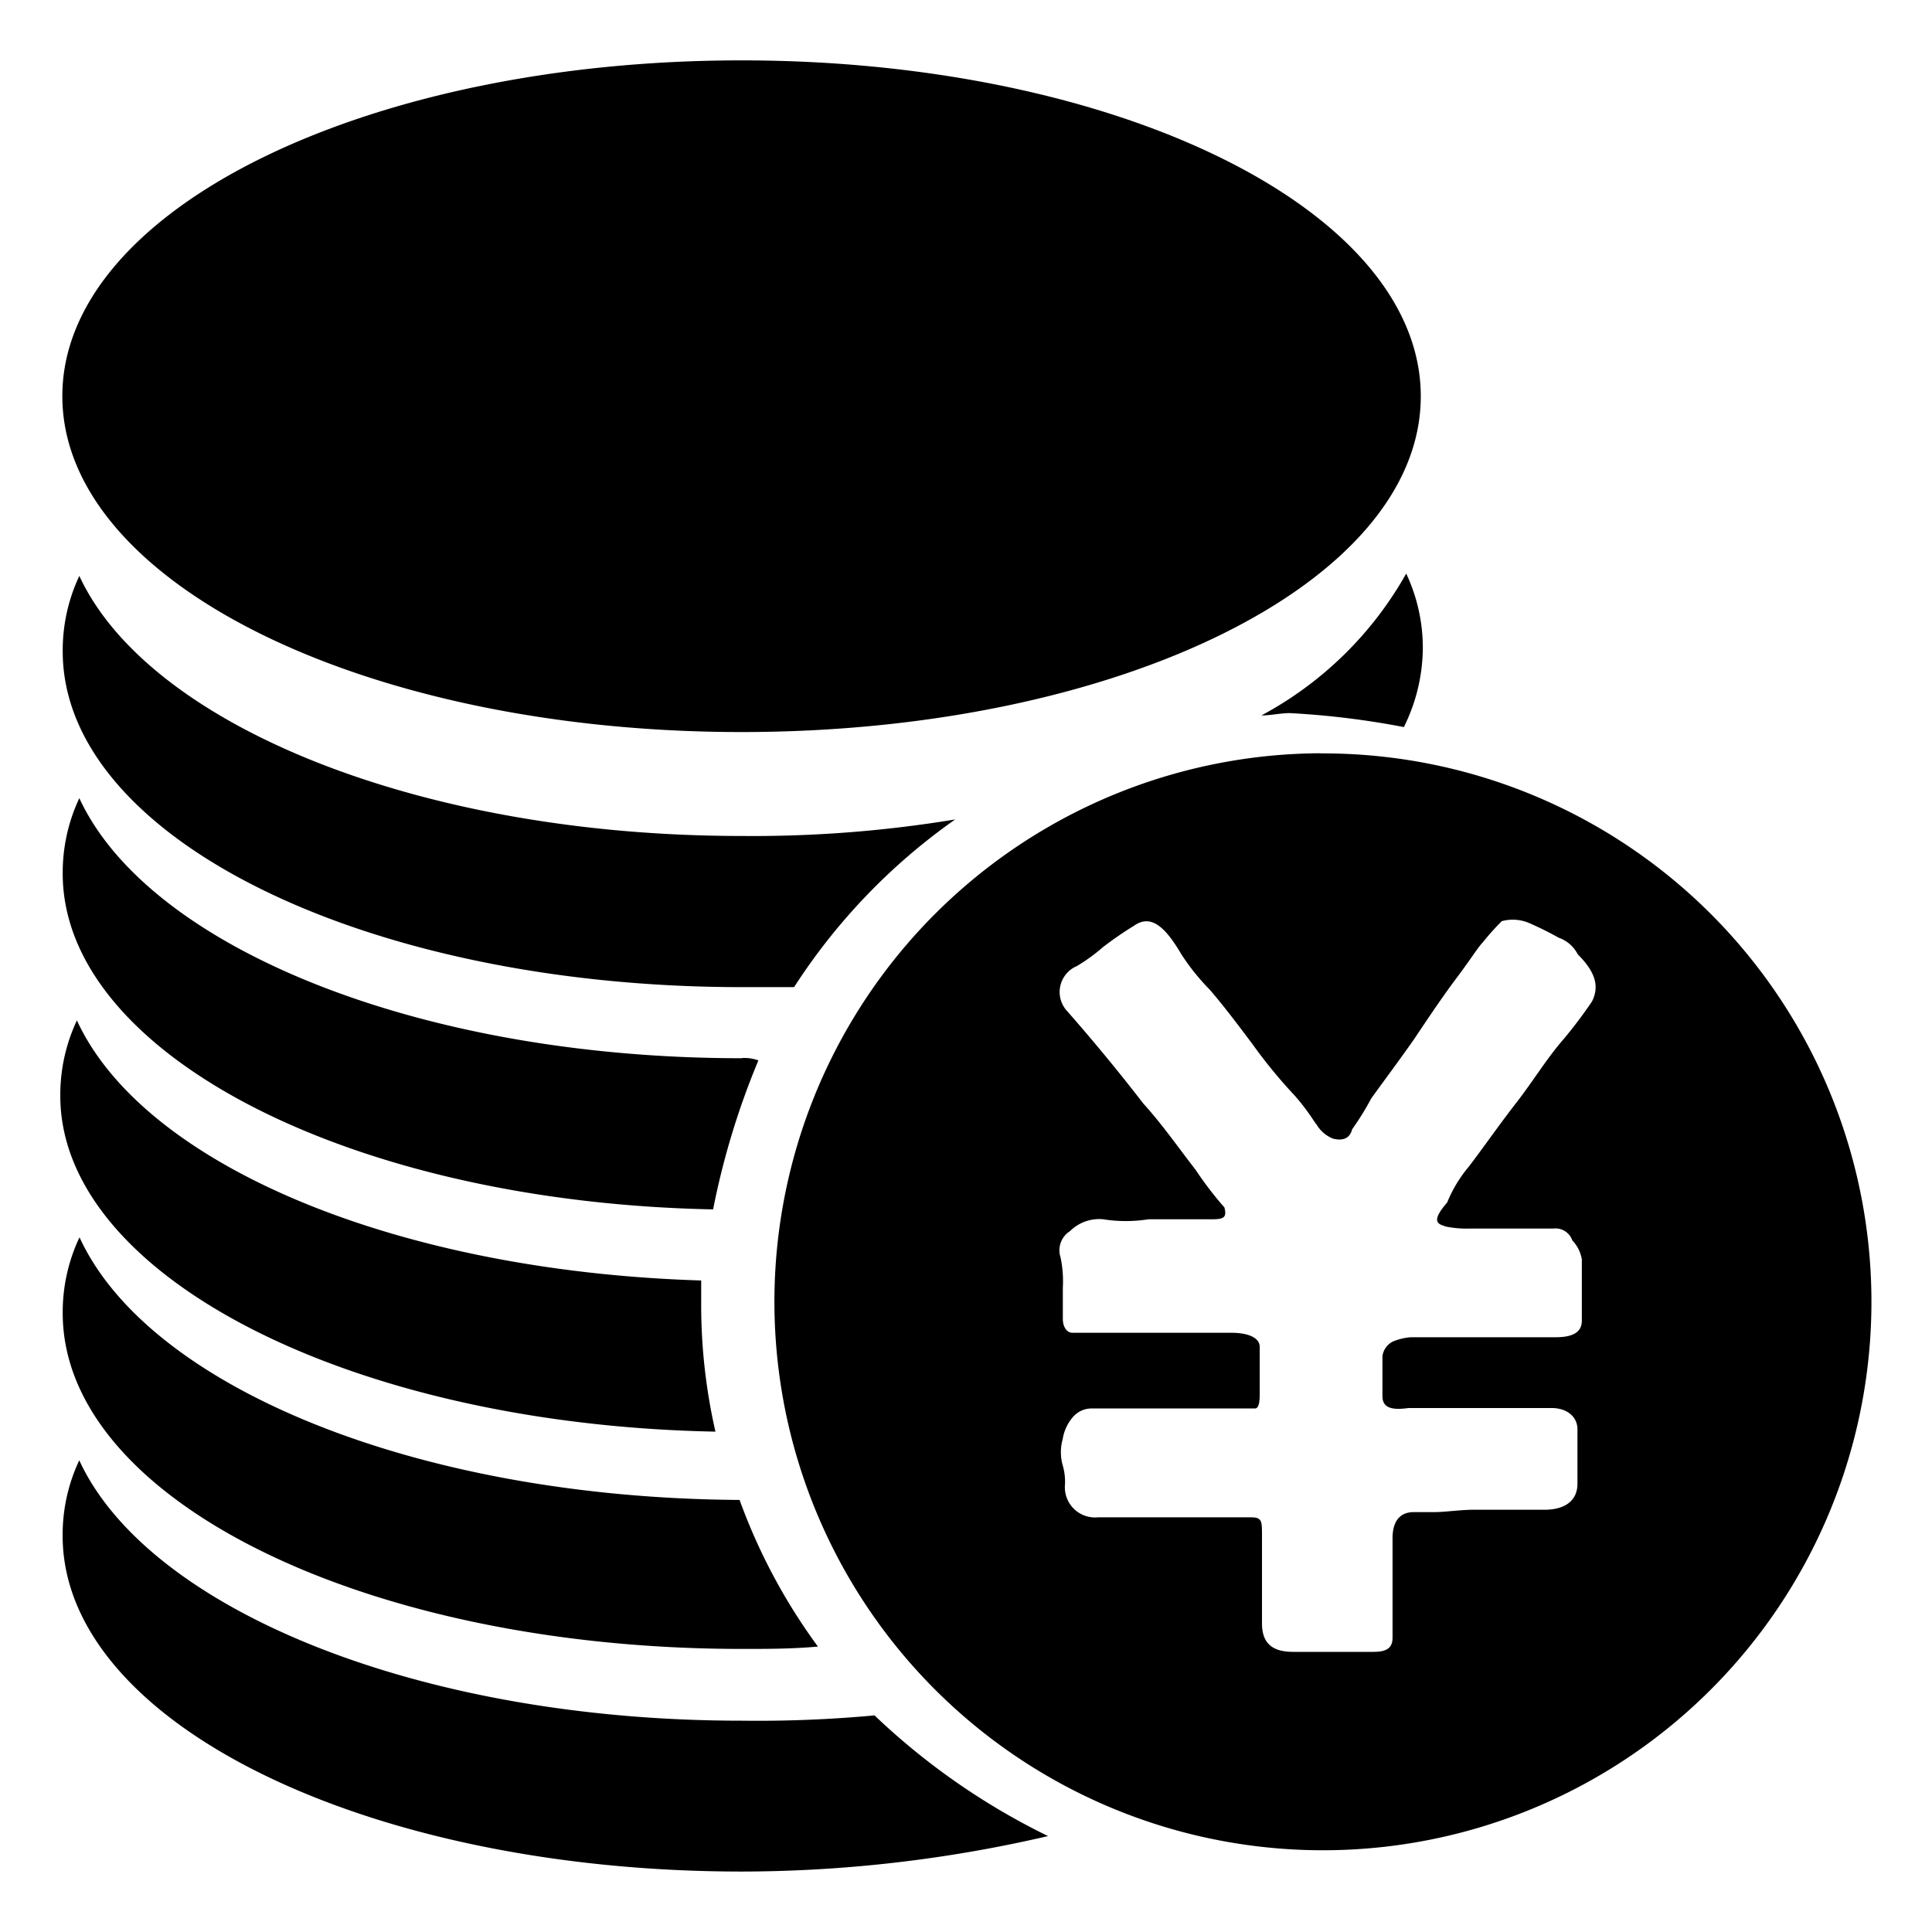<?xml version="1.0" standalone="no"?><!DOCTYPE svg PUBLIC "-//W3C//DTD SVG 1.1//EN" "http://www.w3.org/Graphics/SVG/1.1/DTD/svg11.dtd"><svg t="1582644123651" class="icon" viewBox="0 0 1024 1024" version="1.1" xmlns="http://www.w3.org/2000/svg" p-id="1159" xmlns:xlink="http://www.w3.org/1999/xlink" width="200" height="200"><defs><style type="text/css"></style></defs><path d="M700.002 399.24a290.72 290.72 0 1 0 206.36 84.76A290.76 290.76 0 0 0 700.002 399.32z m65.44 250.68a56.64 56.64 0 0 0 13.84 1.24h44a9.44 9.44 0 0 1 10.08 6.28 18.96 18.96 0 0 1 5.04 10.04v32.52c0 6.28-5.04 8.76-13.84 8.76h-76.72a29.72 29.72 0 0 0-10.08 2.52 10.28 10.28 0 0 0-5.04 7.52v21.2c0 6.28 5.04 7.52 13.84 6.28h75.68c8.8 0 13.84 5 13.84 11.28v28.84c0 8.76-6.28 13.8-17.6 13.8h-37.76c-6.28 0-15.08 1.24-20 1.24h-11.32c-7.56 0-11.32 5-11.32 13.8V868c0 5-2.52 7.52-10.08 7.52h-42.76c-11.32 0-16.36-5-16.36-15.04v-46.28c0-5 0-7.52-1.24-8.76s-2.52-1.24-7.56-1.24h-78a16 16 0 0 1-17.6-17.56 31.04 31.04 0 0 0-1.24-10.04 25.52 25.52 0 0 1 0-13.8 23.56 23.56 0 0 1 5.04-11.28 13.08 13.08 0 0 1 10.08-5h86.8c1.24 0 2.52-1.24 2.52-7.52v-25.08c0-5-6.28-7.52-15.08-7.52h-84.24c-2.52 0-5.04-2.52-5.04-7.52v-16.28a61.12 61.12 0 0 0-1.24-16.28 12 12 0 0 1 5.04-13.8 21.96 21.96 0 0 1 17.6-6.28 76.32 76.32 0 0 0 24 0h33.96c6.28 0 7.56-1.24 6.28-6.28a183.4 183.4 0 0 1-15.28-19.96c-8.8-11.28-17.6-24-27.68-35.08q-19.36-25.08-40.28-48.88a14.92 14.92 0 0 1 5.04-24 96 96 0 0 0 13.84-10.04 184 184 0 0 1 16.36-11.28c8.8-6.28 16.36 0 25.16 15.04a119.44 119.44 0 0 0 15.08 18.8c7.56 8.76 15.08 18.8 22.64 28.84a266.6 266.6 0 0 0 22.64 27.56c7.56 8.76 10.08 13.8 11.32 15.04a17.68 17.68 0 0 0 8.8 7.52c5.04 1.24 8.8 0 10.08-5a147.64 147.64 0 0 0 10.08-16.28c6.28-8.76 13.84-18.8 22.64-31.32 7.56-11.28 15.08-22.56 22.64-32.6s11.32-16.28 13.84-18.8a132.32 132.32 0 0 1 10.08-11.28 22.08 22.08 0 0 1 15.08 1.24 168.2 168.2 0 0 1 15.08 7.52 17.84 17.84 0 0 1 10.08 8.76c10.08 10.04 11.32 17.56 7.56 25.08a246.2 246.2 0 0 1-15.08 20c-8.8 10.04-16.36 22.56-25.16 33.84s-17.6 24-25.16 33.84a70.56 70.56 0 0 0-11.32 18.8c-7.56 8.76-6.28 11.28-1.24 12.52zM393.042 32c-198.76 0-360 78.96-360 177.96s161.08 178.04 360 178.04 360-78.96 360-177.96S591.842 32 393.042 32z m113.24 402.32a658.28 658.28 0 0 1-113.24 8.76c-171.08 0-314.52-59.08-351-137.84a92.6 92.6 0 0 0-8.8 40c0 99 161 177.96 360 177.96h27.64a321.52 321.52 0 0 1 85.56-89z m237.76-48.88a95.44 95.44 0 0 0 10.08-41.44 92.56 92.56 0 0 0-8.8-40 192 192 0 0 1-76.76 75.2c5.04 0 10.08-1.24 15.08-1.24a441.28 441.28 0 0 1 60.4 7.4z m-351 175.44c-171.08 0-314.52-58.92-351-137.84a92.6 92.6 0 0 0-8.8 40c0 95.24 152.24 174.2 344.72 177.96a410.32 410.32 0 0 1 24-78.96 21.48 21.48 0 0 0-8.8-1.24z m-21.4 117.8C209.362 673.68 76.002 617.28 40.762 540.84a92.6 92.6 0 0 0-8.8 40c0 95.24 153.48 174.2 347.24 177.96a301.64 301.64 0 0 1-7.56-67.68zM42.042 656a92.6 92.6 0 0 0-8.8 40c0 99 161 177.96 360 177.96 13.84 0 26.44 0 40.28-1.24A308.44 308.44 0 0 1 392.002 795C220.882 793.92 78.722 735.16 42.242 656z m421.44 253.2a673.52 673.52 0 0 1-70.48 2.8C221.922 912 78.482 852.92 42.002 774a92.6 92.6 0 0 0-8.8 40c0 99 161 177.96 360 177.96a720.76 720.76 0 0 0 162.28-18.8 364.6 364.6 0 0 1-92-64z" p-id="1160"></path></svg>